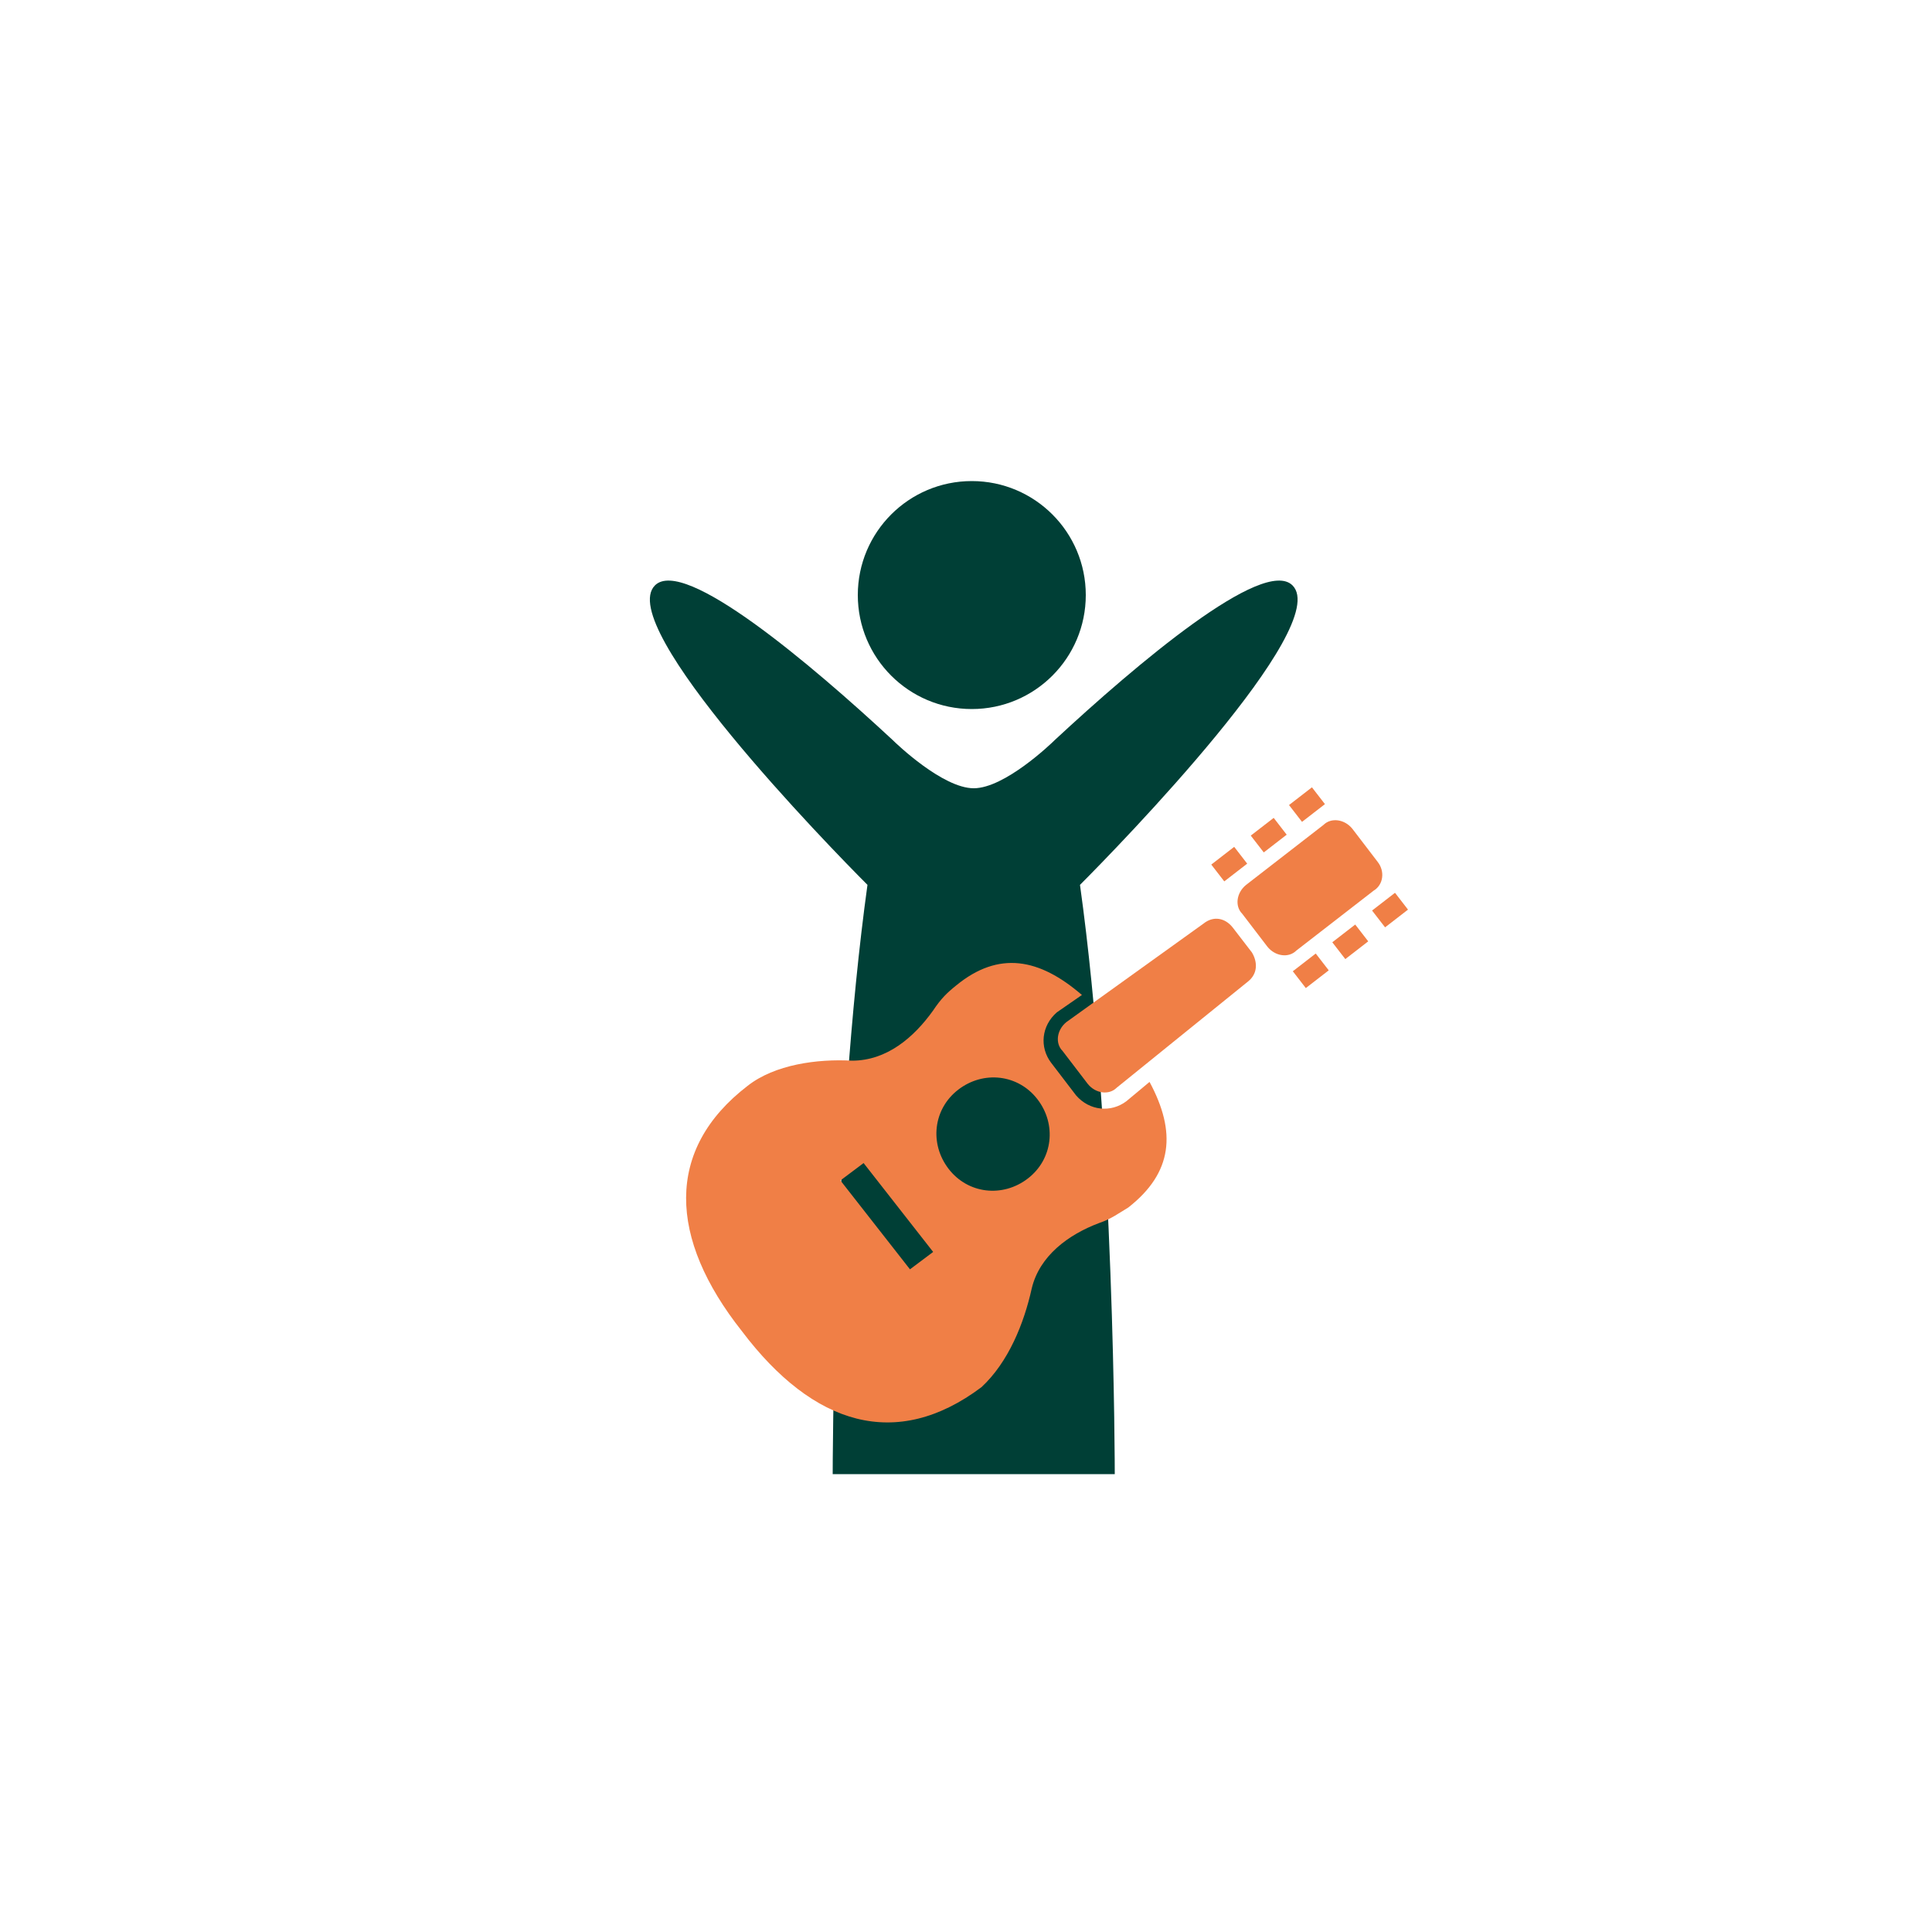 <?xml version="1.0" encoding="utf-8"?>
<!-- Generator: Adobe Illustrator 24.0.3, SVG Export Plug-In . SVG Version: 6.00 Build 0)  -->
<svg version="1.1" id="Layer_1" xmlns="http://www.w3.org/2000/svg" xmlns:xlink="http://www.w3.org/1999/xlink" x="0px" y="0px"
	 viewBox="0 0 100 100" style="enable-background:new 0 0 100 100;" xml:space="preserve">
<style type="text/css">
	.st0{fill:#DEDD0B;}
	.st1{fill:#003F36;}
	.st2{fill:#F07F46;}
</style>
<g>
	<path class="st0" d="M-48.5,59.4c0,0-0.1,0.1-0.1,0.1c-0.3,0.9-0.9,1.4-1.9,1.4c-0.2,0-0.4,0-0.5,0c0-2.1,0-4.1,0-6.2
		c0.4,0,0.8,0.1,1.2,0.1c0.1-3.5-1.2-6.4-4.1-8.4c-3.2-2.1-6.7-2.3-10-0.3c-3.3,1.9-4.7,4.9-4.6,8.7c0.4,0,0.8-0.1,1.2-0.1
		c0,2.1,0,4.2,0,6.2c-0.8,0.1-1.6,0-2.1-0.7c-0.3-0.3-0.4-0.7-0.4-1.2c0-1.7,0-3.5,0-5.2c0.1-3.1,1.3-5.6,3.6-7.6
		c1.6-1.4,3.5-2.3,5.6-2.5c3.1-0.4,5.9,0.4,8.3,2.4c1.8,1.5,3,3.5,3.5,5.9c0.1,0.4,0.1,0.9,0.2,1.3c0,0,0,0.1,0,0.1
		C-48.5,55.3-48.5,57.4-48.5,59.4z"/>
	<path class="st0" d="M-63.6,57.8c0,1.2,0,2.4,0,3.6c0,0.5-0.2,0.8-0.7,0.7c-0.3,0-0.7,0-1-0.1c-0.5-0.2-0.7-0.6-0.7-1.2
		c0-1.6,0-3.1,0-4.7c0-0.5,0-0.9,0-1.4c0-0.8,0.5-1.3,1.3-1.3c0.2,0,0.3,0,0.5,0c0.4,0,0.7,0.3,0.7,0.7
		C-63.6,55.3-63.6,56.6-63.6,57.8z"/>
	<path class="st0" d="M-54.8,57.8c0-1.2,0-2.4,0-3.6c0-0.5,0.2-0.7,0.7-0.7c0.2,0,0.3,0,0.5,0c0.7,0,1.2,0.5,1.2,1.2
		c0,2.1,0,4.2,0,6.2c0,0.7-0.5,1.2-1.2,1.2c-0.2,0-0.4,0-0.6,0c-0.4,0-0.7-0.3-0.7-0.7C-54.8,60.2-54.8,59-54.8,57.8z"/>
</g>
<g>
	<path class="st1" d="M66.9,30.3c-1.5-1.5-8.1,4.1-12.3,8c-0.2,0.2-2.6,2.5-4.2,2.5s-4-2.3-4.2-2.5c-4.2-3.9-10.8-9.5-12.3-8
		c-2.1,2.1,9,13.5,11,15.5c-1.8,13-1.8,30.5-1.8,30.5h7.3h7.3c0,0,0-17.6-1.8-30.5C57.9,43.8,69,32.4,66.9,30.3z"/>
</g>
<circle class="st1" cx="50.3" cy="30.8" r="5.9"/>
<g>
	<g>
		<g>
			<path class="st2" d="M71.3,44.6L70,42.9c-0.4-0.5-1.1-0.6-1.5-0.2l-4,3.1c-0.5,0.4-0.6,1.1-0.2,1.5l1.3,1.7
				c0.4,0.5,1.1,0.6,1.5,0.2l4-3.1C71.6,45.8,71.7,45.1,71.3,44.6z"/>
		</g>
	</g>
	<g>
		<g>
			<rect x="66.9" y="41.1" transform="matrix(0.791 -0.612 0.612 0.791 -11.352 50.102)" class="st2" width="1.5" height="1.1"/>
		</g>
	</g>
	<g>
		<g>
			<rect x="64.9" y="42.7" transform="matrix(0.791 -0.612 0.612 0.791 -12.729 49.194)" class="st2" width="1.5" height="1.1"/>
		</g>
	</g>
	<g>
		<g>
			
				<rect x="62.9" y="44.2" transform="matrix(0.791 -0.612 0.612 0.791 -14.109 48.283)" class="st2" width="1.5" height="1.1"/>
		</g>
	</g>
	<g>
		<g>
			
				<rect x="71.2" y="46.6" transform="matrix(0.791 -0.612 0.612 0.791 -13.82 53.843)" class="st2" width="1.5" height="1.1"/>
		</g>
	</g>
	<g>
		<g>
			
				<rect x="69.1" y="48.2" transform="matrix(0.791 -0.612 0.612 0.791 -15.197 52.935)" class="st2" width="1.5" height="1.1"/>
		</g>
	</g>
	<g>
		<g>
			
				<rect x="67.1" y="49.7" transform="matrix(0.791 -0.612 0.612 0.791 -16.577 52.025)" class="st2" width="1.5" height="1.1"/>
		</g>
	</g>
	<g>
		<g>
			<path class="st2" d="M53.4,66.7c0.4-1.7,1.9-2.8,3.5-3.4c0.6-0.2,1-0.5,1.5-0.8c2.3-1.8,2.5-3.9,1.1-6.5l-1.2,1
				c-0.8,0.6-1.9,0.5-2.6-0.3l-1.3-1.7c-0.6-0.8-0.5-1.9,0.3-2.6l1.3-0.9c-2.2-1.9-4.3-2.3-6.5-0.5c-0.5,0.4-0.8,0.7-1.2,1.3
				c-1,1.4-2.4,2.6-4.2,2.6c-1.8-0.1-4,0.2-5.4,1.3c-4.3,3.3-4.1,7.9-0.3,12.7c3.7,4.9,8,6.2,12.4,2.9C52.2,70.5,53,68.5,53.4,66.7z
				 M47.1,65.7l-3.6-4.6l1.2-0.9l3.6,4.6L47.1,65.7z M49.1,60.5c-1-1.3-0.8-3.1,0.5-4.1c1.3-1,3.1-0.8,4.1,0.5
				c1,1.3,0.8,3.1-0.5,4.1C51.9,62,50.1,61.8,49.1,60.5z"/>
		</g>
	</g>
	<g>
		<g>
			<path class="st2" d="M64.6,50.8c0.5-0.4,0.5-1,0.2-1.5L63.8,48c-0.4-0.5-1-0.6-1.5-0.2l-7.1,5.1c-0.5,0.4-0.6,1.1-0.2,1.5
				l1.3,1.7c0.4,0.5,1.1,0.6,1.5,0.2L64.6,50.8z"/>
		</g>
	</g>
</g>
<g>
	<g>
		<g>
			<path class="st2" d="M-73.8,98.6c-1.2-0.9-2.4-2-3.3-3.3l-0.8-1.2c-0.2-0.2-0.5-0.4-0.7-0.3c-0.3,0.1-0.5,0.3-0.5,0.6V105
				c-0.4-0.2-0.8-0.4-1.3-0.4c-1.5,0-2.7,1.2-2.7,2.7s1.2,2.7,2.7,2.7s2.7-1.2,2.7-2.7V96.7c0.9,1.2,2.1,2.2,3.2,3
				c0.5,0.4,0.8,1,0.8,1.6c0,1.1-0.9,2-2,2c-0.4,0-0.7,0.3-0.7,0.7c0,0.4,0.3,0.7,0.7,0.7c1.8,0,3.3-1.5,3.3-3.3
				C-72.5,100.2-73,99.2-73.8,98.6z"/>
		</g>
	</g>
	<g>
		<g>
			<path class="st2" d="M-61.2,99.3l-9.4,2.7c-0.3,0.1-0.5,0.3-0.5,0.6v9c-0.4-0.2-0.8-0.4-1.3-0.4c-1.5,0-2.7,1.2-2.7,2.7
				s1.2,2.7,2.7,2.7s2.7-1.2,2.7-2.7c0-0.2,0-8.2,0-8.2l8.1-2.3v5.5c-0.4-0.2-0.8-0.4-1.3-0.4c-1.5,0-2.7,1.2-2.7,2.7
				c0,1.5,1.2,2.7,2.7,2.7c1.5,0,2.7-1.2,2.7-2.7c0-0.2,0-11.3,0-11.3C-60.4,99.5-60.8,99.2-61.2,99.3z"/>
		</g>
	</g>
</g>
<g>
	<path class="st0" d="M-206.2,126.3c-0.2,0.2-0.5,0.4-0.7,0.6c-0.2,0.2-0.2,0.3,0,0.5c0.2,0.2,0.4,0.2,0.5,0
		c0.2-0.2,0.4-0.4,0.6-0.6c1.1,1.1,2.2,2.2,3.3,3.3c-0.2,0.2-0.4,0.4-0.6,0.6c-0.3,0.3-0.3,0.5,0,0.8c2.1,1.9,4.3,3.9,6.4,5.8
		c0.2,0.2,0.4,0.4,0.6,0.5c-1.9,1.9-4.5,2.7-7,1.8c-1.3-0.5-2.4-1.2-3.4-2.1c-0.1-0.1-0.2-0.3-0.2-0.4c-0.2-1-0.7-1.7-1.7-2
		c-0.1,0-0.2-0.2-0.3-0.3c0.1-0.1,0.2-0.1,0.3-0.2c0.7,0,1.1-0.5,1.1-1.2c0-0.5-0.2-1-0.4-1.5c-0.6-1.3-1.6-2.4-2.8-3.2
		c-0.4-0.3-0.9-0.5-1.5-0.5c-0.6,0-0.9,0.3-1,0.8c0,0.1-0.2,0.2-0.2,0.3c-0.1-0.1-0.2-0.2-0.2-0.3c0-1-0.5-1.7-1.4-2.2
		c-0.2-0.1-0.3-0.2-0.5-0.4c-1.6-1.8-1.8-4.4-0.5-6.6c0.1-0.3,0.3-0.5,0.5-0.9c0.1,0.2,0.2,0.3,0.4,0.4c1.4,1.5,2.9,3,4.3,4.6
		c0.4,0.4,0.5,0.4,0.9,0c0.2-0.2,0.4-0.4,0.5-0.5c0,0,0,0,0,0C-208.1,124.4-207.2,125.4-206.2,126.3z M-205.6,134.1
		c0.6,0,1.1-0.5,1-1.1c0-0.2-0.2-0.4-0.3-0.6c-0.5-0.7-1-1.4-1.5-2.1c-0.1-0.1-0.1-0.3-0.1-0.5c0.1,0,0.3,0,0.4,0
		c0.2,0,0.4,0,0.4-0.1c0.1-0.1,0-0.4-0.1-0.5c-0.2-0.3-0.6-0.3-0.9-0.2c-0.7,0.2-0.9,0.9-0.5,1.5c0.5,0.7,1.1,1.5,1.6,2.2
		c0.1,0.1,0.1,0.3,0.1,0.4c-0.1,0-0.3,0-0.4,0c-0.2,0-0.4,0-0.4,0.1c-0.1,0.1,0,0.4,0.1,0.5C-206,134-205.8,134-205.6,134.1z"/>
	<path class="st0" d="M-201.9,129.5c-1.1-1.1-2.2-2.2-3.3-3.3c0.2-0.2,0.4-0.4,0.6-0.6c0.2-0.2,0.2-0.4,0-0.6
		c-0.2-0.2-0.4-0.1-0.6,0.1c-0.2,0.2-0.4,0.4-0.5,0.6c-1-1-1.9-1.9-2.9-2.9c0.2-0.2,0.3-0.3,0.5-0.5c0.4-0.4,0.4-0.5,0-1
		c-1.5-1.4-3.1-2.9-4.6-4.3c-0.1-0.1-0.2-0.2-0.3-0.3c2-1.6,5.1-2,7.3-0.1c0.2,0.2,0.4,0.4,0.5,0.6c0.4,0.9,1.2,1.4,2.2,1.4
		c0.1,0,0.2,0.1,0.3,0.2c-0.1,0.1-0.2,0.2-0.3,0.2c-0.7,0.2-1,0.7-0.8,1.4c0.2,0.5,0.4,0.9,0.7,1.3c0.8,1.1,1.9,2,3.1,2.6
		c0.5,0.2,1,0.4,1.6,0.3c0.6-0.1,0.9-0.5,0.9-1.1c0-0.1,0.1-0.2,0.2-0.3c0.1,0.1,0.2,0.1,0.3,0.2c0.3,1,1,1.6,2,1.8
		c0.1,0,0.2,0,0.3,0.1c1.6,1.7,2.7,3.6,2.6,5.9c-0.1,1.8-0.9,3.3-2.1,4.6c-1.8-2-3.6-4-5.4-5.9c-0.3-0.4-0.7-0.8-1-1.1
		c-0.3-0.3-0.4-0.3-0.7,0C-201.5,129.1-201.7,129.3-201.9,129.5z M-202,124.7c-0.4,0-0.7,0.2-0.9,0.6c-0.2,0.4-0.1,0.7,0.1,1
		c0.1,0.1,0.4,0.2,0.5,0.1c0.1-0.1,0.1-0.3,0.1-0.4c0-0.1,0-0.3,0-0.4c0.1,0,0.3,0,0.4,0.1c0.6,0.4,1.3,0.9,1.9,1.4
		c0.2,0.1,0.4,0.3,0.6,0.4c0.4,0.2,0.8,0,1.1-0.3c0.2-0.3,0.3-0.8,0-1.1c-0.1-0.2-0.3-0.3-0.5-0.2c-0.2,0.1-0.3,0.3-0.1,0.5
		c0,0.1,0,0.2,0,0.4c-0.1,0-0.2,0-0.4,0c-0.1,0-0.1-0.1-0.1-0.1c-0.7-0.5-1.3-1-2-1.4C-201.5,124.9-201.7,124.8-202,124.7z"/>
	<path class="st0" d="M-208.5,121.9c-0.5,0.5-1,1-1.5,1.5c-0.7-0.8-1.5-1.6-2.3-2.4c-3.4-3.6-6.8-7.2-10.2-10.8
		c-0.4-0.5-1-0.8-1.5-1.2c-0.8-0.6-1.6-1.2-2.4-1.8c0.6-0.6,1.2-1.2,1.8-1.8c0.3,0.4,0.6,0.7,0.8,1.1c1.3,1.9,2.8,3.5,4.5,5.1
		c3.6,3.3,7.1,6.7,10.7,10.1C-208.6,121.8-208.6,121.8-208.5,121.9z"/>
	<path class="st0" d="M-202.4,131.1c0.5-0.5,1-1,1.5-1.5c2.1,2.3,4.1,4.6,6.2,6.9c-0.3,0.3-0.6,0.5-0.9,0.8
		C-197.8,135.2-200.1,133.2-202.4,131.1z"/>
	<path class="st0" d="M-221.7,105.7c-0.4,0.4-0.9,0.9-1.3,1.3c-0.2-0.2-0.3-0.4-0.5-0.6c0.4-0.4,0.9-0.8,1.3-1.2
		c-0.1-0.1-0.2-0.2-0.2-0.3c0-0.2,0-0.4,0.1-0.4c0.1-0.1,0.3-0.1,0.4,0c0.3,0.3,0.6,0.6,0.9,0.9c0.1,0.1,0.1,0.4,0,0.4
		c-0.1,0.1-0.3,0.1-0.5,0.1C-221.5,105.9-221.6,105.8-221.7,105.7z"/>
	<path class="st0" d="M-226.8,109.8c0.4-0.4,0.8-0.9,1.3-1.3c0.2,0.2,0.4,0.4,0.6,0.6c-0.4,0.4-0.9,0.8-1.3,1.3
		c0.1,0.1,0.2,0.2,0.2,0.3c0,0.2,0,0.4-0.1,0.4c-0.1,0.1-0.3,0.1-0.4,0c-0.3-0.3-0.6-0.6-0.9-0.9c-0.1-0.1-0.1-0.4,0-0.4
		c0.1-0.1,0.3-0.1,0.4-0.1C-226.9,109.6-226.9,109.7-226.8,109.8z"/>
</g>
<g>
	<path class="st2" d="M-172.9,91.8c0-0.1,0.1-0.2,0.1-0.2c0.1-0.3,0.3-0.6,0.5-0.9c2.6-2.7,5.2-5.5,7.7-8.2c0,0,0,0,0.1-0.1
		c0.2,0.7,0.6,1.4,1.1,2c-0.7,0.7-1.3,1.3-2,2c-0.2,0.2-0.2,0.3-0.2,0.6c0.1,0.4,0.6,0.6,0.9,0.3c0.4-0.3,0.7-0.7,1.1-1
		c0.3-0.3,0.7-0.7,1-1c0.6,0.5,1.3,0.8,2,1.1c-0.1,0.1-0.2,0.2-0.3,0.3c-2.6,2.5-5.2,4.9-7.9,7.4c-0.4,0.4-0.8,0.6-1.3,0.7
		c0,0,0,0,0,0c-0.2,0-0.4,0-0.7,0c-0.1,0-0.2-0.1-0.3-0.1c-0.8-0.4-1.5-1-1.7-1.9c0,0,0-0.1-0.1-0.1
		C-172.9,92.3-172.9,92.1-172.9,91.8z"/>
	<path class="st2" d="M-162.7,77.9c2.2,2.2,4.3,4.3,6.5,6.5c-1.6,1.3-4.2,1.4-6-0.3C-164,82.5-164.1,79.7-162.7,77.9z"/>
	<path class="st2" d="M-155.4,83.6c-2.2-2.2-4.3-4.3-6.5-6.5c1.5-1.3,4.2-1.5,6.1,0.3C-153.9,79.2-154,82-155.4,83.6z"/>
</g>
<g>
	<path class="st0" d="M-77.9,136.5c0,6.6,0,13.2,0,19.8c-0.1,0.3-0.1,0.5-0.2,0.8c-0.6,2-1.8,3.5-3.8,4.3c-1.2,0.5-2.5,0.5-3.8,0.4
		c-0.9-0.1-1.8-0.3-2.6-0.7c-1.2-0.6-2.1-1.6-2.8-2.8c-0.8-1.3-1.3-2.7-1.9-4.1c-0.6-1.5-1.4-3-2.4-4.3c-0.6-0.8-1.4-1.3-2.3-1.6
		c-1.1-0.3-2.1-0.4-3.2-0.5c-1.5-0.1-2.7-0.8-3.5-2.1c-0.8-1.3-1-2.7-1.2-4.1c-0.1-1.5,0-3,0.2-4.5c0.1-1,0.9-1.8,2-1.8
		c7.9,0,15.9,0,23.8,0C-78.8,135.4-78.2,135.7-77.9,136.5C-77.9,136.5-77.9,136.5-77.9,136.5z M-79.1,136.8c-8.2,0-16.4,0-24.6,0
		c0,1.8,0,3.6,0,5.4c0.7,0,1.4,0,2.2,0c0-1.3,0-2.6,0-3.9c0.5,0,1,0,1.5,0c0,1.3,0,2.6,0,3.9c0.4,0,0.8,0,1.3,0c0-1.3,0-2.6,0-3.9
		c0.5,0,1,0,1.5,0c0,1.3,0,2.6,0,3.9c0.4,0,0.8,0,1.2,0c0-1.3,0-2.6,0-3.9c0.5,0,1,0,1.5,0c0,1.3,0,2.6,0,3.9c0.4,0,0.8,0,1.3,0
		c0-1.3,0-2.6,0-3.9c0.5,0,1,0,1.5,0c0,1.3,0,2.6,0,3.9c0.4,0,0.8,0,1.2,0c0-1.3,0-2.6,0-3.9c0.5,0,1,0,1.5,0c0,1.3,0,2.6,0,3.9
		c0.4,0,0.8,0,1.3,0c0-1.3,0-2.6,0-3.9c0.5,0,1,0,1.5,0c0,1.3,0,2.6,0,3.9c0.4,0,0.8,0,1.2,0c0-1.3,0-2.6,0-3.9c0.5,0,1,0,1.5,0
		c0,1.3,0,2.6,0,3.9c0.4,0,0.8,0,1.3,0c0-1.3,0-2.6,0-3.9c0.5,0,1,0,1.5,0c0,1.3,0,2.6,0,3.9c0.5,0,0.9,0,1.4,0
		C-79.1,140.4-79.1,138.6-79.1,136.8z"/>
</g>
<g>
	<path class="st0" d="M-160,142.3c-2.8,0.8-4.1,2.6-3.8,4.9c0.2,1.7,1.7,3.9,4.9,3.8c0,2.6,0.3,5.2-1.4,7.5c-1.4,1.8-3.1,2.8-5.4,3
		c0-0.9,0.1-1.8,0.1-2.7c0.1-1.6,0.1-1.6-1.5-1.6c-1.6,0-3.2,0-4.8,0c-1,0-1.2,0.2-1.1,1.2c0.1,1,0.1,2,0.2,3
		c-1.2-0.1-2.4-0.4-3.4-1.1c-2.1-1.4-3.3-3.3-3.4-5.8c-0.1-1.2,0-2.4,0-3.6c1.4,0.1,2.6-0.3,3.6-1.2c0.8-0.8,1.2-1.7,1.3-2.8
		c0.1-1.8-0.9-4.1-3.8-4.7c0-1.8-0.2-3.6,0-5.3c0.3-2.5,2.5-4.2,5.2-4.3c0.4,0,0.7,0,1.1,0c0,0.9-0.1,1.7-0.1,2.6
		c-0.2,3.1-0.5,6.1-0.7,9.2c0,0.6,0.2,1,0.9,1c1.9,0,3.8,0,5.7,0c0.7,0,0.9-0.3,0.9-1c-0.1-1.5-0.3-2.9-0.4-4.4
		c-0.2-2.3-0.3-4.6-0.4-7c0-0.1,0-0.2,0-0.4c3-0.4,5.5,1.1,6.2,4c0.1,0.3,0.1,0.7,0.1,1C-159.9,139.3-160,140.8-160,142.3z
		 M-169.3,150.6c1,0,1.9,0,2.9,0c0.6,0,0.9-0.3,0.9-0.7c0-0.5-0.3-0.8-0.9-0.8c-1.9,0-3.8,0-5.7,0c-0.6,0-0.9,0.3-0.9,0.8
		c0,0.4,0.4,0.7,0.9,0.7C-171.2,150.6-170.2,150.6-169.3,150.6z"/>
	<path class="st0" d="M-149.4,156c-0.3,0-0.6,0-0.9,0c-0.7,0-0.9-0.3-1-1c0-0.1,0-0.2,0-0.3c0-13.4,0-26.8,0-40.3
		c0-1.1,0.2-1.3,1.2-1.3c0.4,0,0.8,0,1.2,0c0.6,0,0.9,0.3,0.9,0.9c0,0.2,0,0.3,0,0.5c0,16.4,0,32.9,0,49.3c0,0.2,0,0.4,0,0.6
		c0,0.4-0.3,0.6-0.7,0.6c-0.4,0-0.7-0.2-0.8-0.5c-0.1-0.2-0.1-0.4-0.1-0.6c0-2.5,0-4.9,0-7.4C-149.4,156.4-149.4,156.3-149.4,156z"
		/>
	<path class="st0" d="M-169.9,120.2c0.4,0,0.9,0,1.4,0c0.4,7.9,0.9,15.8,1.4,23.7c-1.3,0-2.7,0-4.1,0
		C-170.8,136-170.4,128.1-169.9,120.2z"/>
	<path class="st0" d="M-167.4,164.8c-1.3,0-2.5,0-3.7,0c-0.1-2-0.2-3.9-0.3-6c1.5,0,2.9,0,4.3,0
		C-167.2,160.8-167.3,162.7-167.4,164.8z"/>
	<path class="st0" d="M-167.8,118.6c-1,0-1.9,0-2.9,0c0-1.7,0-3.4,0-5.1c0.9,0,1.9,0,2.9,0C-167.8,115.3-167.8,116.9-167.8,118.6z"
		/>
</g>
</svg>
